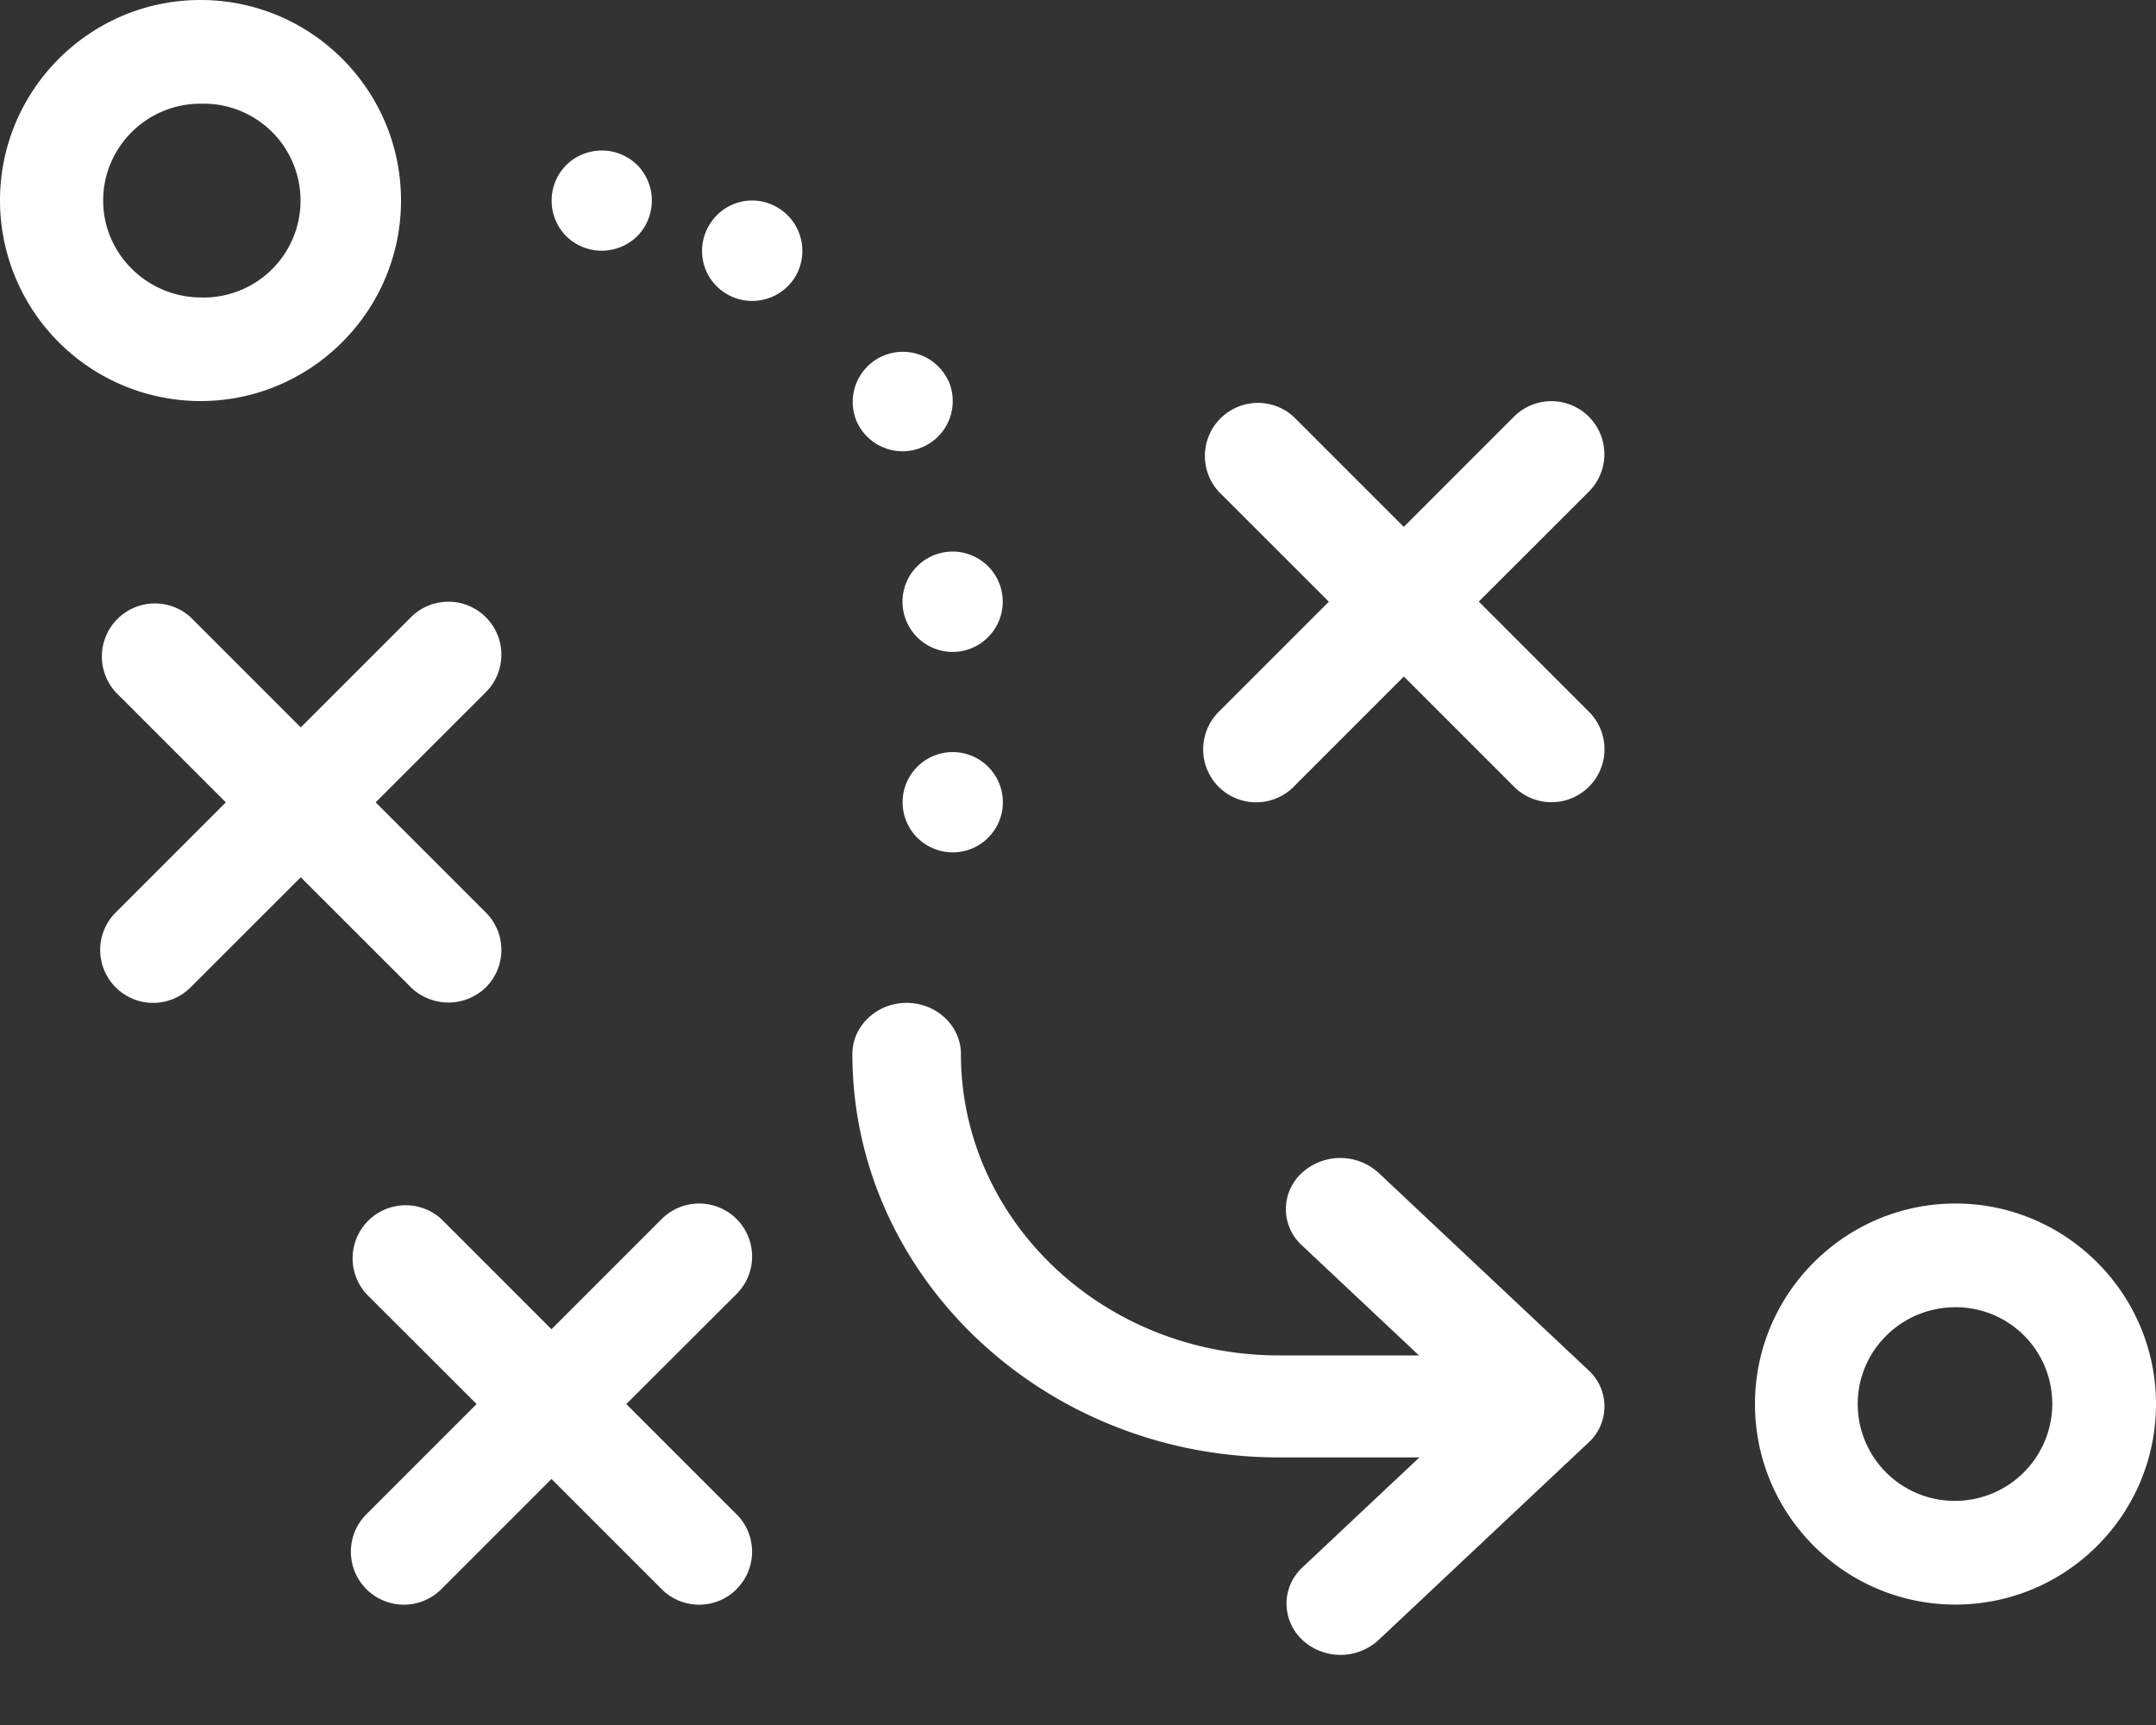 <svg xmlns="http://www.w3.org/2000/svg" width="20" height="16" viewBox="0 0 20 16">
    <rect x="0" y="0" width="20" height="16" fill="#333333" stroke="none"/>
    <path fill="#FFF" fill-rule="nonzero" d="M16.28 13.023c0 1.027.833 1.86 1.86 1.86 1.026 0 1.86-.833 1.86-1.86 0-1.026-.838-1.86-1.86-1.86-1.023 0-1.86.834-1.86 1.86zm2.758 0a.902.902 0 0 1-.902.898.899.899 0 0 1-.903-.898c0-.497.407-.898.907-.898.499 0 .898.401.898.898zM3.72 1.86c0 1.023-.834 1.86-1.86 1.86A1.862 1.862 0 0 1 0 1.86C0 .834.834 0 1.86 0c1.027 0 1.86.834 1.86 1.86zm-2.763 0c0 .494.407.895.902.899a.899.899 0 1 0 0-1.797c-.499 0-.902.405-.902.898zm10.348 4.743l1.022-1.022-1.022-1.021A.492.492 0 0 1 12 3.865l1.022 1.022 1.022-1.022a.491.491 0 1 1 .695.695L13.718 5.58l1.022 1.022a.49.49 0 1 1-.695.695l-1.022-1.022L12 7.298a.491.491 0 1 1-.695-.695zM6.833 14.74a.491.491 0 0 1-.695 0l-1.022-1.022-1.022 1.022a.491.491 0 1 1-.695-.695l1.022-1.022-1.022-1.021a.492.492 0 0 1 .695-.695l1.022 1.022 1.022-1.022a.491.491 0 1 1 .695.695L5.81 13.023l1.022 1.022a.49.49 0 0 1 0 .695zM4.507 9.158a.499.499 0 0 1-.695 0L2.79 8.137 1.768 9.158a.491.491 0 1 1-.695-.694l1.022-1.022L1.073 6.42a.492.492 0 0 1 .695-.695L2.79 6.747l1.022-1.022a.491.491 0 1 1 .695.695L3.485 7.442l1.022 1.022a.49.49 0 0 1 0 .694zm3.865-3.577a.464.464 0 1 1 .93 0c0 .256-.209.466-.465.466a.466.466 0 0 1-.465-.466zM6.59 2.071a.46.46 0 0 1 .645-.132c.213.14.272.43.132.644a.468.468 0 0 1-.645.132.463.463 0 0 1-.132-.644zm2.208 1.46a.465.465 0 1 1-.851.378.465.465 0 0 1 .85-.377zm-.425 3.91a.465.465 0 1 1 .93 0 .465.465 0 0 1-.93 0zm-3.256-5.58a.47.47 0 0 1 .136-.33.47.47 0 0 1 .659 0 .47.47 0 0 1 0 .659.47.47 0 0 1-.66 0 .47.47 0 0 1-.135-.33zM12.79 15.21a.521.521 0 0 1-.71 0 .467.467 0 0 1-.146-.335.46.46 0 0 1 .147-.336l1.086-1.021h-1.304c-2.182 0-3.956-1.68-3.956-3.742 0-.26.226-.474.503-.474s.504.213.504.474c0 1.542 1.321 2.796 2.949 2.796h1.3l-1.087-1.022a.454.454 0 0 1 0-.67.527.527 0 0 1 .714 0l1.946 1.83a.454.454 0 0 1 0 .67l-1.946 1.83z"/>
</svg>
